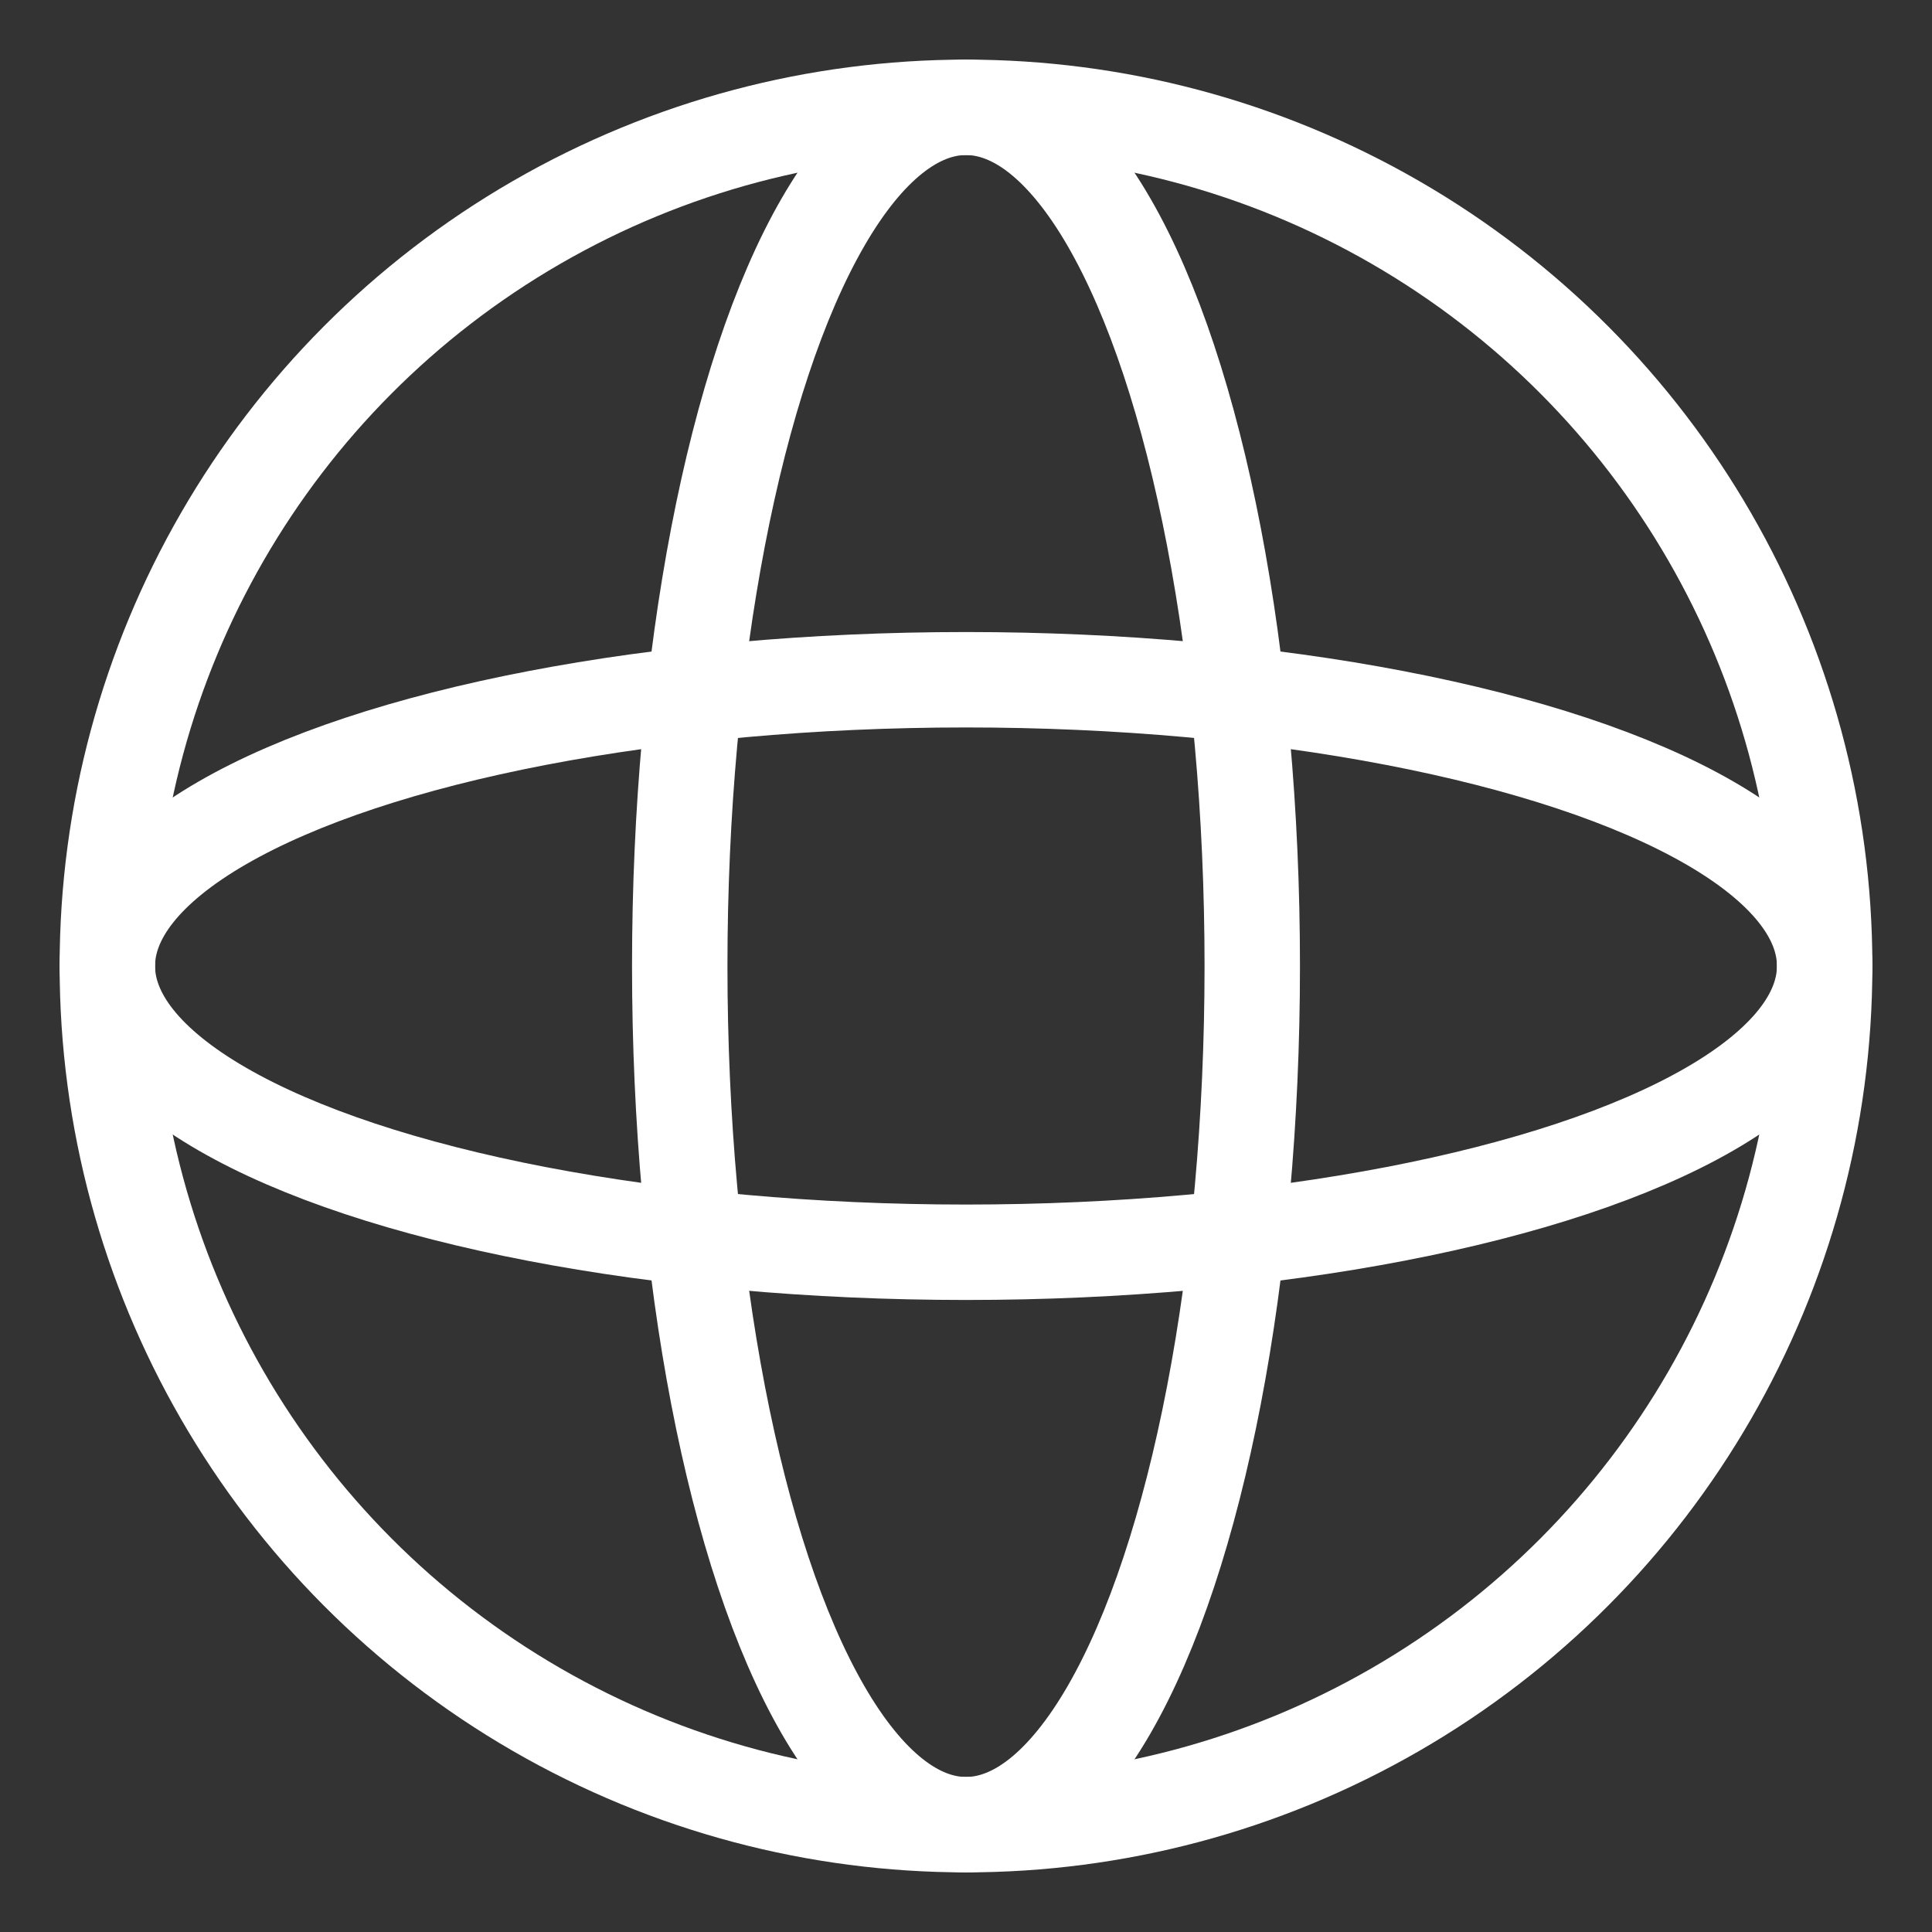 <svg xmlns="http://www.w3.org/2000/svg" width="18" height="18" viewBox="0 0 18 18">
  <rect x="0" y="0" width="18" height="18" fill="#333333" stroke="none"/>
  <g fill="none" stroke="#FFF" stroke-width=".889" transform="translate(1 1)">
    <circle cx="8" cy="8" r="8"/>
    <ellipse cx="8" cy="8" rx="2.667" ry="8"/>
    <ellipse cx="8" cy="8" rx="2.667" ry="8" transform="rotate(90 8 8)"/>
  </g>
</svg>
